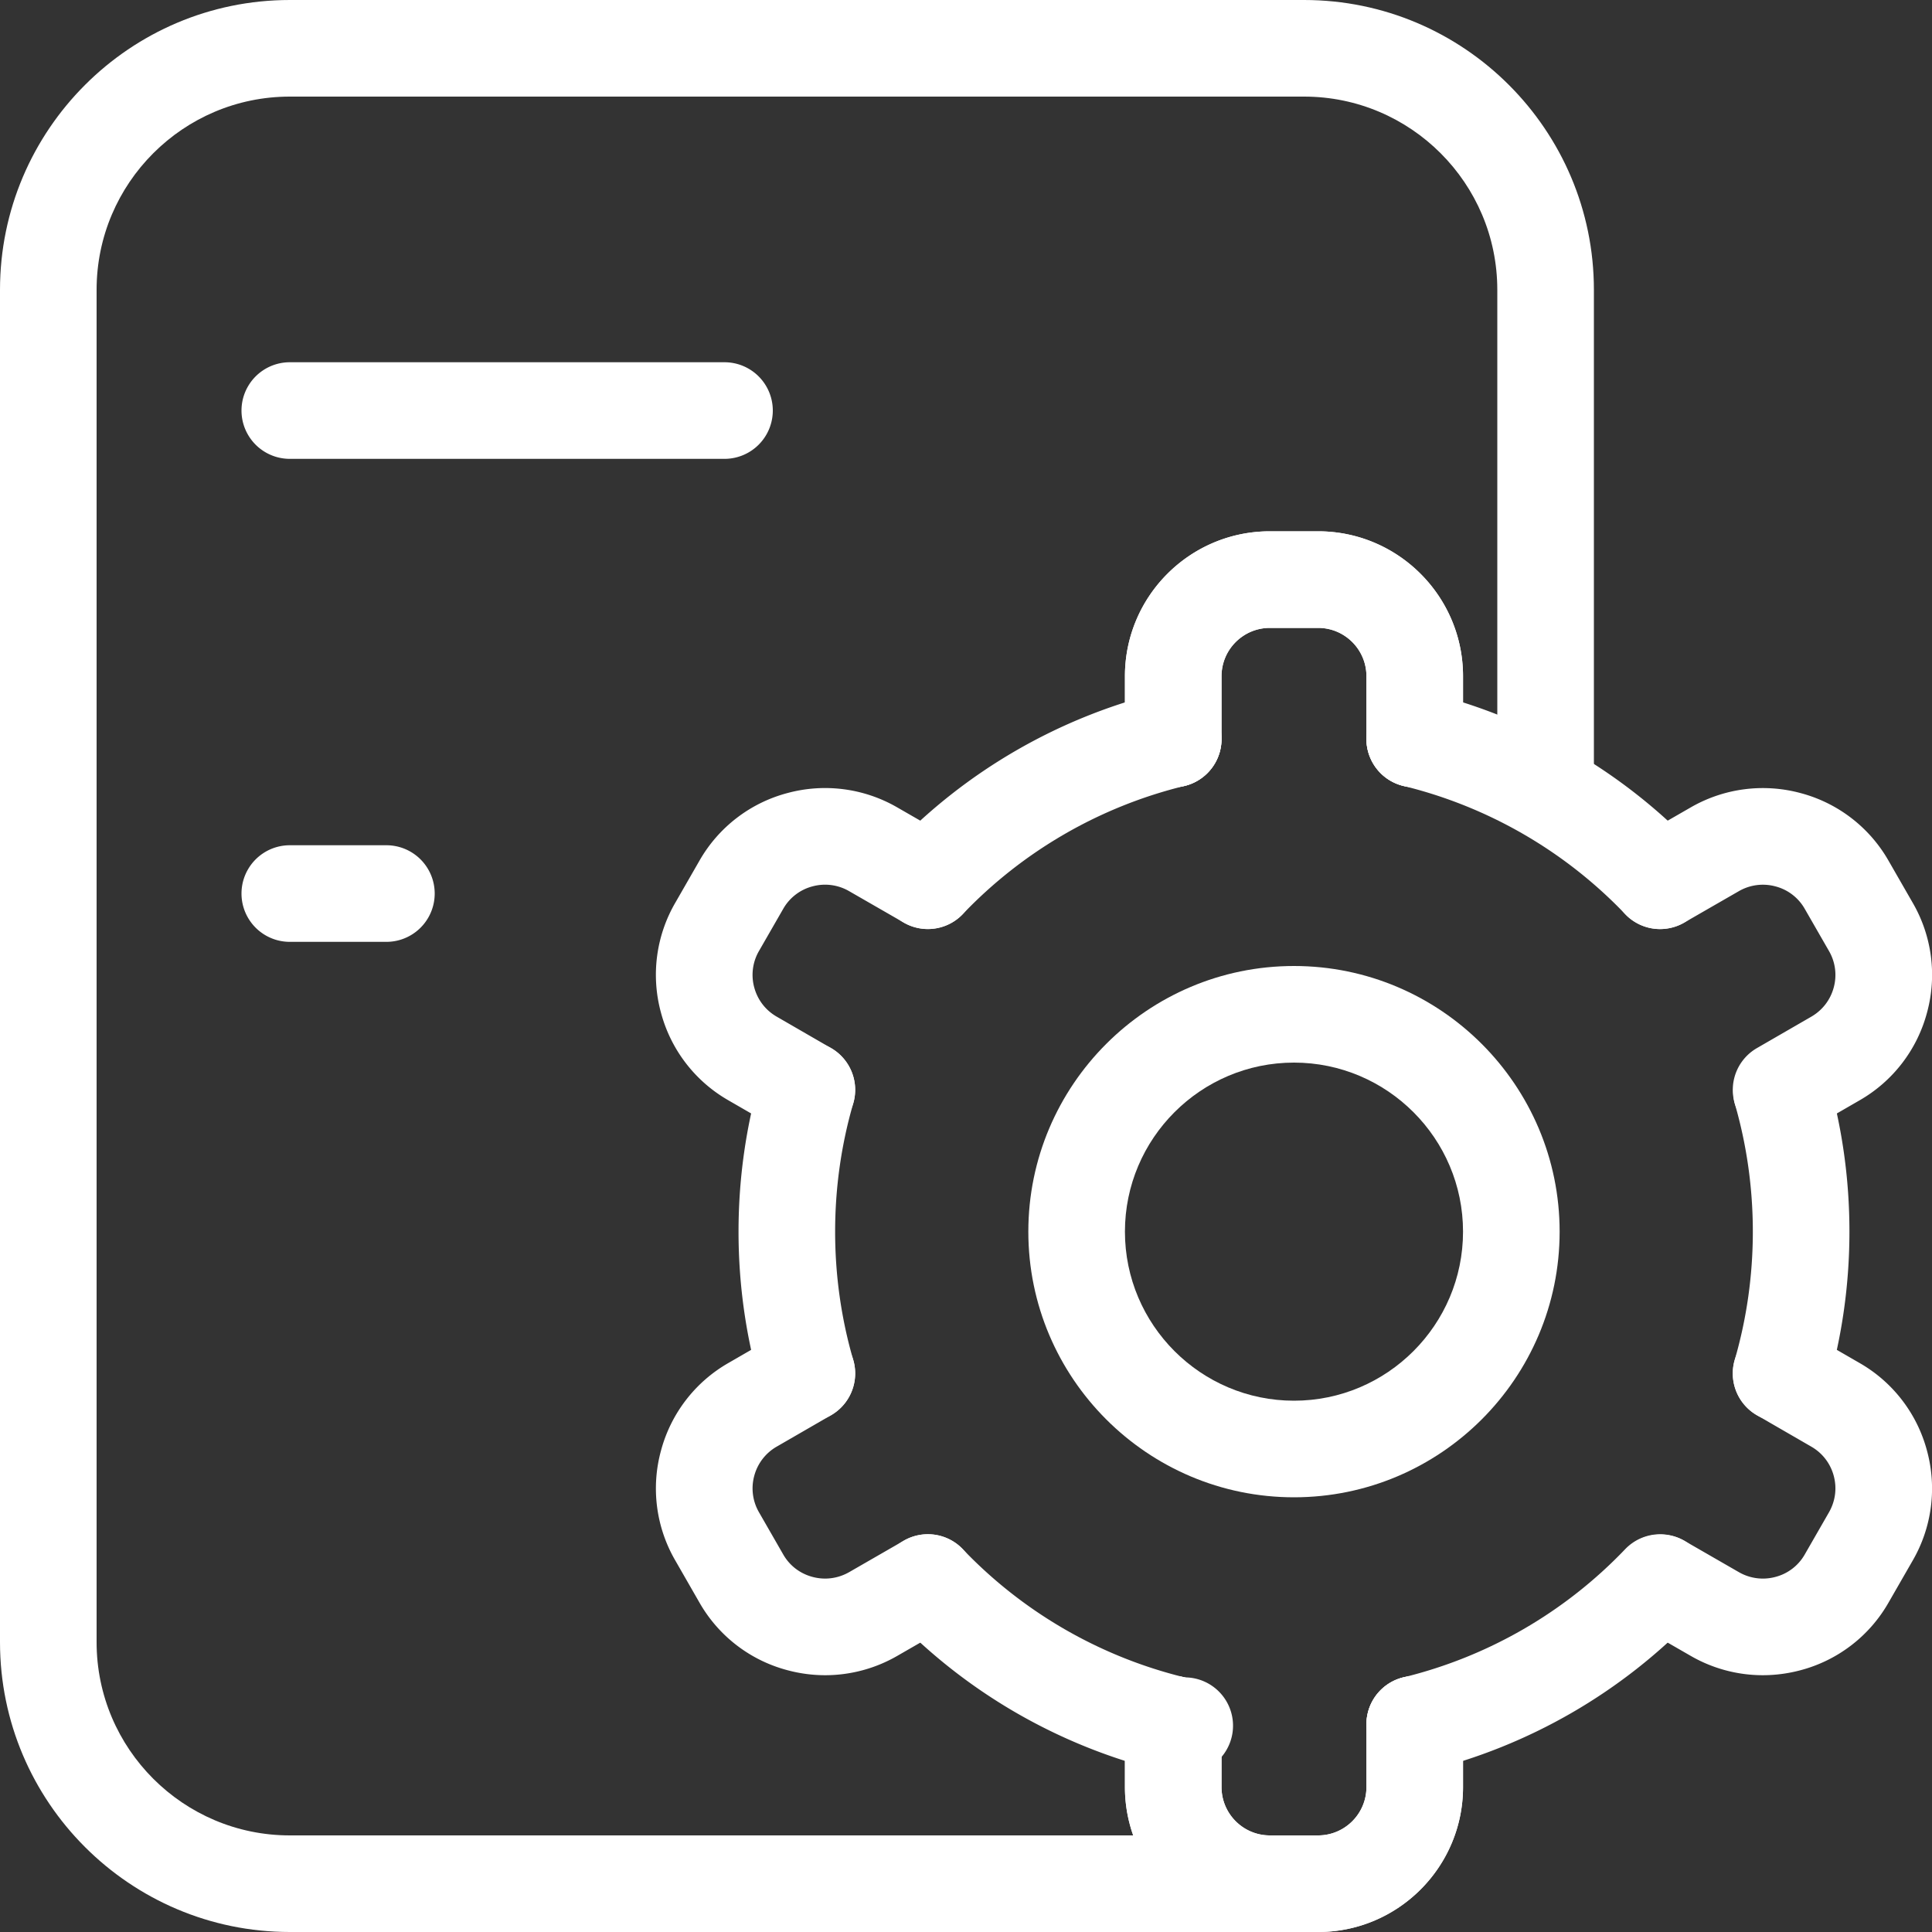 <?xml version="1.0" standalone="no"?><!DOCTYPE svg PUBLIC "-//W3C//DTD SVG 1.1//EN" "http://www.w3.org/Graphics/SVG/1.1/DTD/svg11.dtd"><svg t="1589619803892" class="icon" viewBox="0 0 1024 1024" version="1.1" xmlns="http://www.w3.org/2000/svg" p-id="3592" width="32" height="32" xmlns:xlink="http://www.w3.org/1999/xlink"><rect x="0" y="0" width="1024" height="1024" fill="#333333" stroke="none"/><defs><style type="text/css"></style></defs><path d="M698.624 1024H153.6C68.902 1024 0 955.098 0 870.4V153.6C0 68.902 68.902 0 153.6 0h537.6c84.698 0 153.6 68.902 153.6 153.6v265.728h-51.2V153.6c0-56.461-45.939-102.4-102.4-102.4H153.6c-56.461 0-102.4 45.939-102.4 102.4v716.8c0 56.461 45.939 102.4 102.4 102.4h545.024v51.2z" fill="#ffffff" p-id="3593"></path><path d="M384 243.2H153.6a25.6 25.6 0 0 1 0-51.2h230.4a25.6 25.6 0 0 1 0 51.2zM204.8 499.2h-51.2a25.6 25.6 0 0 1 0-51.2h51.2a25.6 25.6 0 0 1 0 51.2zM944.026 753.549a25.6 25.6 0 0 1-24.602-32.755c6.374-21.965 9.613-44.851 9.613-68.006s-3.238-46.042-9.613-68.006a25.626 25.626 0 0 1 49.178-14.285c7.731 26.611 11.635 54.285 11.635 82.278s-3.917 55.667-11.635 82.278a25.6 25.6 0 0 1-24.576 18.496zM698.637 1024h-25.6c-42.355 0-76.8-34.445-76.8-76.8v-33.28a25.6 25.6 0 0 1 51.2 0V947.2c0 14.118 11.482 25.6 25.6 25.6h25.6c14.118 0 25.6-11.482 25.6-25.6v-33.28a25.6 25.6 0 0 1 51.2 0V947.2c0 42.355-34.445 76.8-76.8 76.8zM749.837 417.28a25.6 25.6 0 0 1-25.6-25.6V358.4c0-14.118-11.482-25.6-25.6-25.6h-25.6c-14.118 0-25.6 11.482-25.6 25.6v33.28a25.6 25.6 0 0 1-51.2 0V358.4c0-42.355 34.445-76.8 76.8-76.8h25.6c42.355 0 76.8 34.445 76.8 76.8v33.28a25.6 25.6 0 0 1-25.6 25.6zM437.389 887.898c-6.656 0-13.35-0.87-19.955-2.637a75.994 75.994 0 0 1-46.643-35.75l-12.8-22.298a76.006 76.006 0 0 1-7.706-58.15 76.147 76.147 0 0 1 35.814-46.669l28.774-16.614a25.574 25.574 0 1 1 25.613 44.314l-28.8 16.64a25.382 25.382 0 0 0-11.93 15.539 25.254 25.254 0 0 0 2.56 19.328l12.864 22.387c3.366 5.85 8.858 10.048 15.462 11.802 6.643 1.792 13.542 0.845 19.469-2.547l28.928-16.653a25.587 25.587 0 1 1 25.536 44.365l-28.928 16.653a76.544 76.544 0 0 1-38.259 10.291z" fill="#ffffff" p-id="3594"></path><path d="M944.038 603.264a25.549 25.549 0 0 1-22.182-12.8 25.562 25.562 0 0 1 9.357-34.957l28.8-16.64c5.926-3.43 10.15-8.922 11.917-15.526a25.28 25.28 0 0 0-2.56-19.341l-12.864-22.374a25.114 25.114 0 0 0-15.45-11.814 25.498 25.498 0 0 0-19.469 2.547l-28.941 16.653a25.562 25.562 0 0 1-34.944-9.434 25.6 25.6 0 0 1 9.421-34.957l28.928-16.64a76.518 76.518 0 0 1 58.202-7.654 76.083 76.083 0 0 1 46.643 35.75l12.813 22.298a76.058 76.058 0 0 1 7.693 58.163A76.16 76.16 0 0 1 985.6 583.206l-28.774 16.614a25.357 25.357 0 0 1-12.787 3.443zM427.635 603.264c-4.339 0-8.755-1.101-12.787-3.443l-28.8-16.64a76.122 76.122 0 0 1-35.776-46.656 76.096 76.096 0 0 1 7.77-58.266l12.736-22.17a76.058 76.058 0 0 1 46.656-35.776 76.403 76.403 0 0 1 58.202 7.667l28.915 16.627a25.6 25.6 0 0 1-25.523 44.39l-28.928-16.64a25.395 25.395 0 0 0-19.469-2.56 25.152 25.152 0 0 0-15.462 11.827l-12.8 22.259a25.306 25.306 0 0 0-2.624 19.43c1.766 6.605 5.99 12.109 11.891 15.514l28.826 16.666a25.574 25.574 0 0 1 9.357 34.957 25.562 25.562 0 0 1-22.182 12.813zM934.285 887.898a76.454 76.454 0 0 1-38.246-10.291l-28.928-16.653a25.6 25.6 0 0 1 25.549-44.365l28.928 16.653a25.446 25.446 0 0 0 19.469 2.547 25.114 25.114 0 0 0 15.462-11.827l12.787-22.246c3.469-5.99 4.39-12.851 2.624-19.456s-5.99-12.096-11.891-15.501l-28.826-16.666a25.574 25.574 0 0 1-9.357-34.957 25.549 25.549 0 0 1 34.957-9.357l28.8 16.64a76.096 76.096 0 0 1 35.776 46.643 76.186 76.186 0 0 1-7.744 58.278l-12.736 22.157a75.994 75.994 0 0 1-46.669 35.776 77.696 77.696 0 0 1-19.955 2.624zM698.637 1024h-25.6c-42.355 0-76.8-34.445-76.8-76.8v-33.28a25.6 25.6 0 0 1 51.2 0V947.2c0 14.118 11.482 25.6 25.6 25.6h25.6c14.118 0 25.6-11.482 25.6-25.6v-33.28a25.6 25.6 0 0 1 51.2 0V947.2c0 42.355-34.445 76.8-76.8 76.8zM749.837 417.28a25.6 25.6 0 0 1-25.6-25.6V358.4c0-14.118-11.482-25.6-25.6-25.6h-25.6c-14.118 0-25.6 11.482-25.6 25.6v33.28a25.6 25.6 0 0 1-51.2 0V358.4c0-42.355 34.445-76.8 76.8-76.8h25.6c42.355 0 76.8 34.445 76.8 76.8v33.28a25.6 25.6 0 0 1-25.6 25.6z" fill="#ffffff" p-id="3595"></path><path d="M879.885 492.416a25.51 25.51 0 0 1-18.483-7.898 241.997 241.997 0 0 0-117.619-67.968c-13.734-3.354-22.157-17.203-18.816-30.938s17.242-22.131 30.938-18.816a293.03 293.03 0 0 1 142.477 82.304 25.6 25.6 0 0 1-18.496 43.315z" fill="#ffffff" p-id="3596"></path><path d="M427.648 753.549a25.6 25.6 0 0 1-24.576-18.47c-7.718-26.611-11.635-54.285-11.635-82.278s3.917-55.667 11.635-82.278a25.6 25.6 0 0 1 49.178 14.285c-6.387 21.965-9.613 44.851-9.613 68.006s3.226 46.042 9.613 68.006a25.626 25.626 0 0 1-24.602 32.73z" fill="#ffffff" p-id="3597"></path><path d="M491.776 492.416a25.6 25.6 0 0 1-18.483-43.315 293.12 293.12 0 0 1 142.477-82.304 25.6 25.6 0 1 1 12.122 49.754 241.882 241.882 0 0 0-117.619 67.968c-5.018 5.248-11.75 7.898-18.496 7.898z" fill="#ffffff" p-id="3598"></path><path d="M749.811 939.52a25.6 25.6 0 0 1-6.029-50.47 241.882 241.882 0 0 0 117.619-67.981 25.638 25.638 0 0 1 36.198-0.781c10.202 9.779 10.547 25.984 0.781 36.198a293.21 293.21 0 0 1-142.477 82.304 25.574 25.574 0 0 1-6.093 0.73z" fill="#ffffff" p-id="3599"></path><path d="M621.862 939.52c-2.01 0-4.045-0.243-6.093-0.73a293.21 293.21 0 0 1-142.477-82.304 25.6 25.6 0 1 1 36.979-35.418 242.099 242.099 0 0 0 117.619 67.981 25.6 25.6 0 1 1-6.029 50.47z" fill="#ffffff" p-id="3600"></path><path d="M685.837 793.6c-77.632 0-140.8-63.168-140.8-140.8s63.168-140.8 140.8-140.8 140.8 63.168 140.8 140.8-63.168 140.8-140.8 140.8z m0-230.4c-49.395 0-89.6 40.205-89.6 89.6s40.205 89.6 89.6 89.6 89.6-40.205 89.6-89.6-40.205-89.6-89.6-89.6z" fill="#ffffff" p-id="3601"></path></svg>